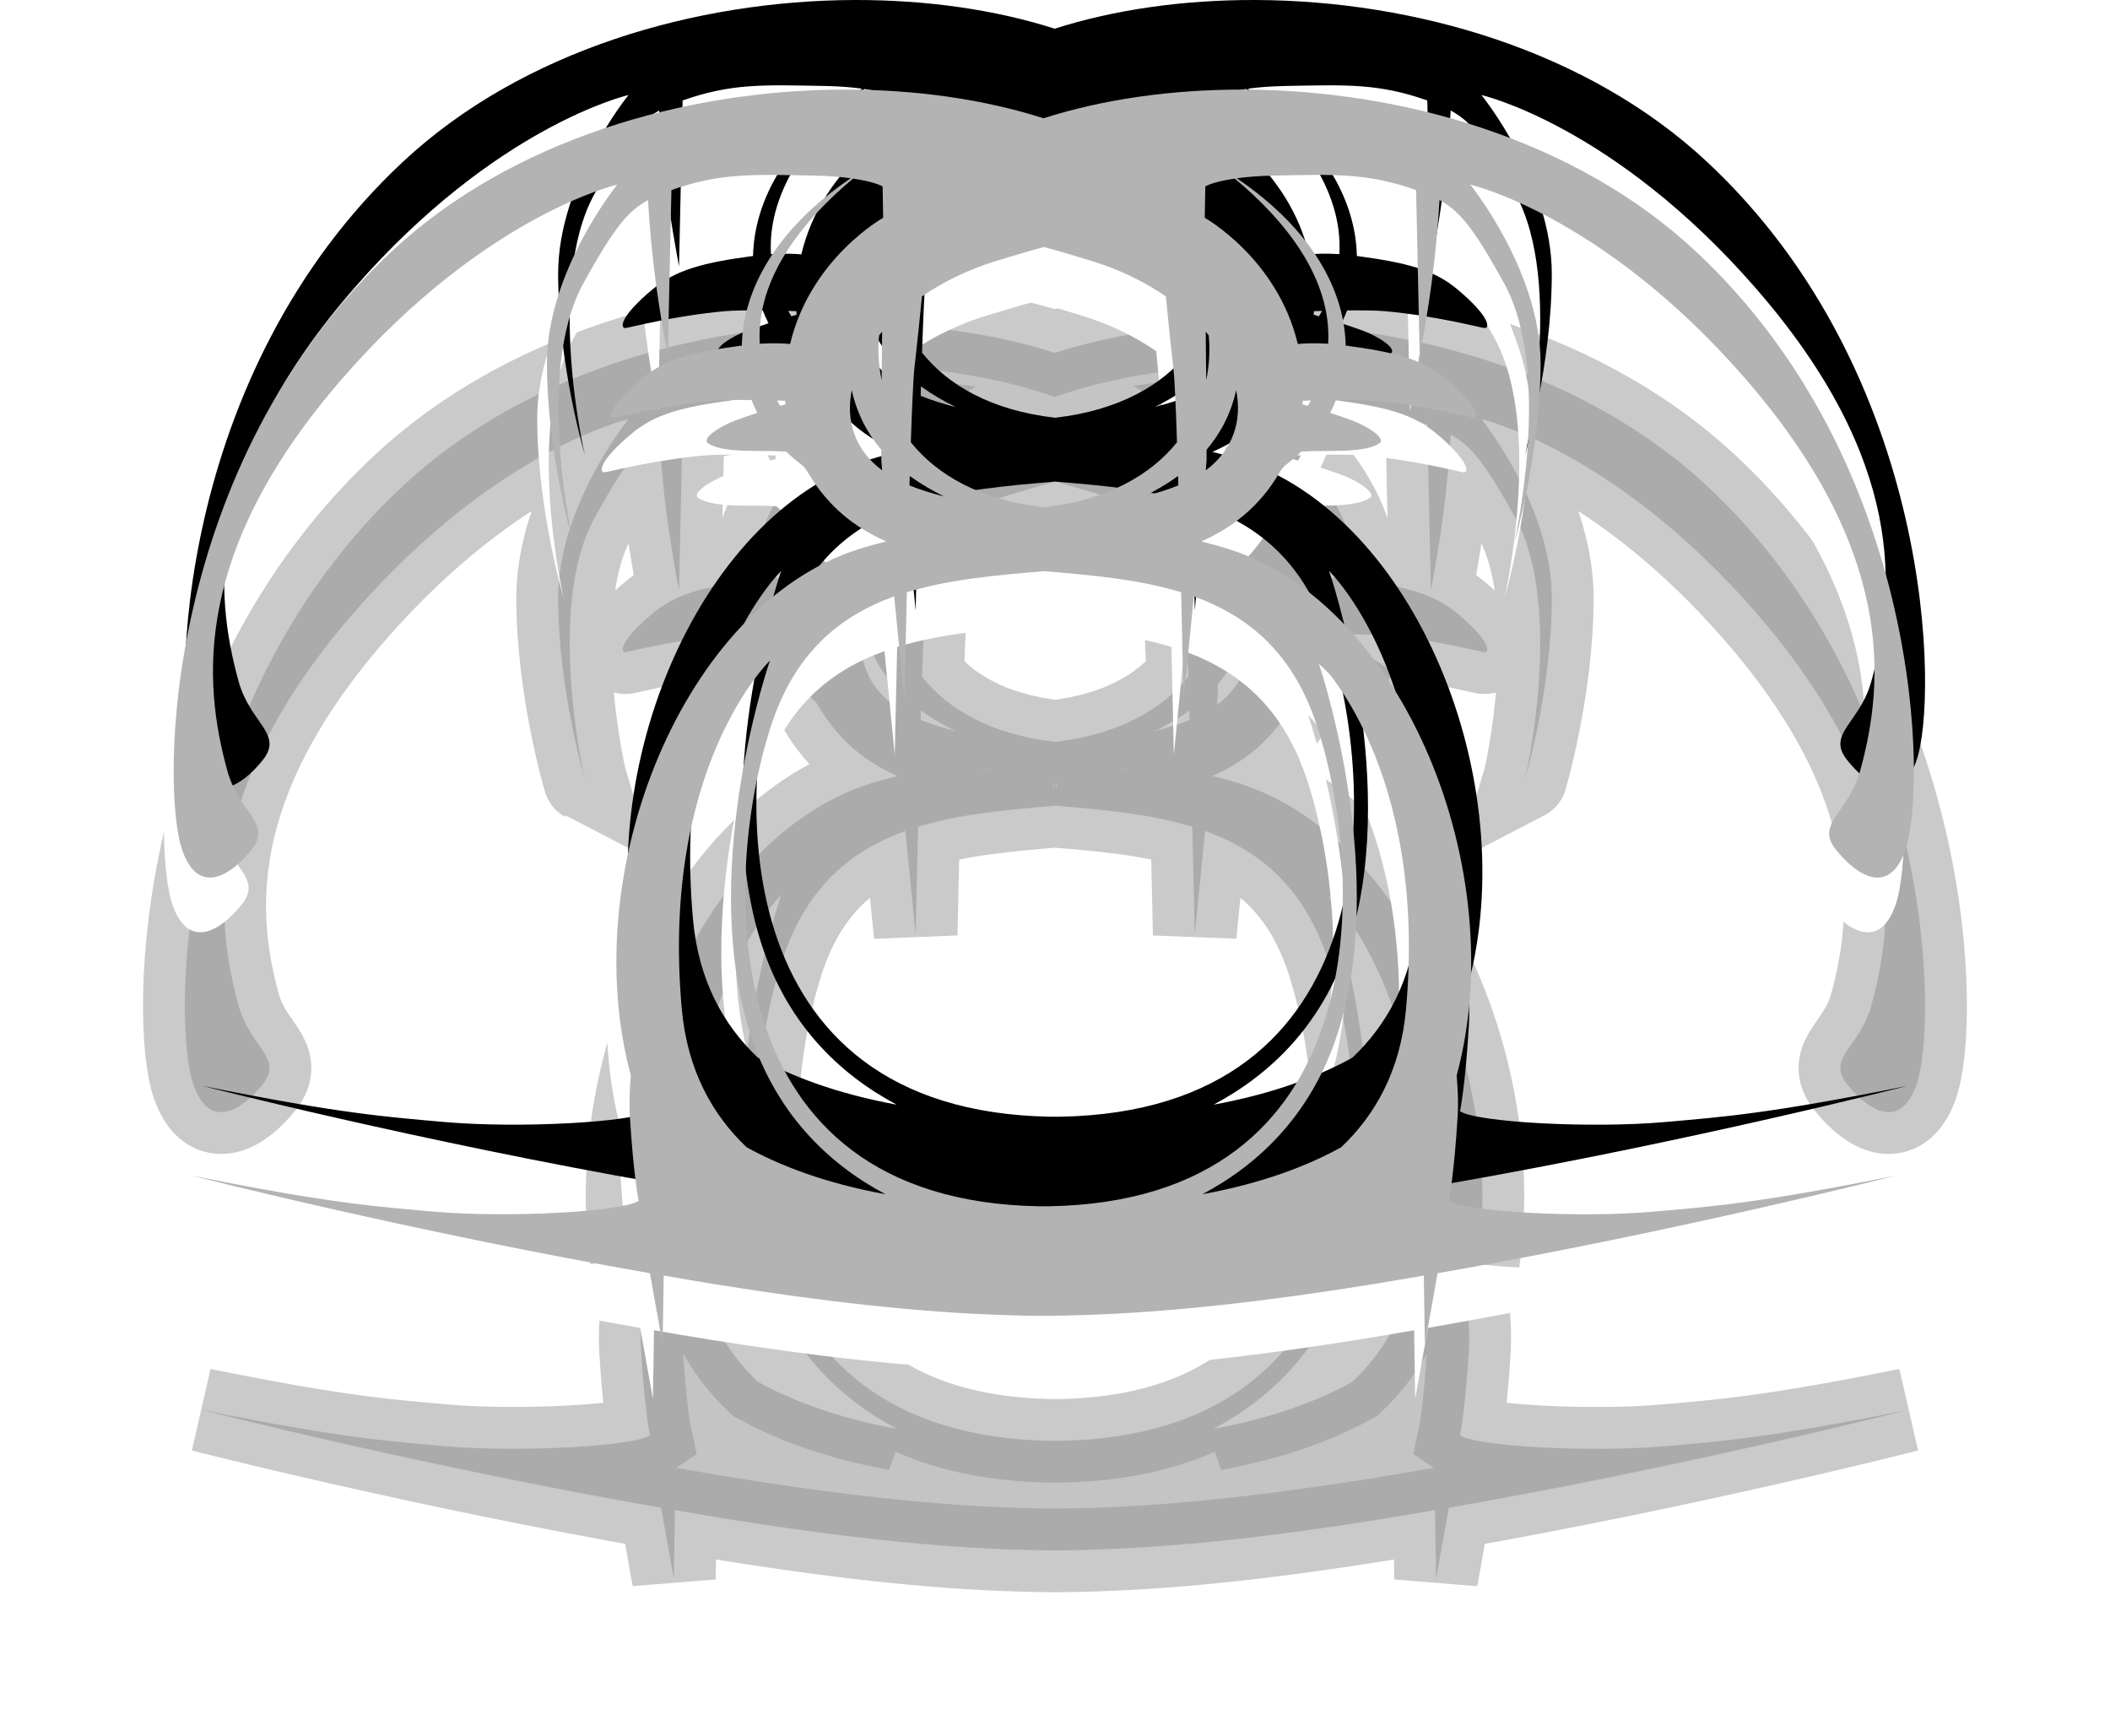 <?xml version="1.0" encoding="UTF-8" standalone="no"?>
<!-- Created with Inkscape (http://www.inkscape.org/) -->

<svg
   xmlns:dc="http://purl.org/dc/elements/1.1/"
   xmlns:cc="http://creativecommons.org/ns#"
   xmlns:rdf="http://www.w3.org/1999/02/22-rdf-syntax-ns#"
   xmlns:svg="http://www.w3.org/2000/svg"
   xmlns="http://www.w3.org/2000/svg"
   version="1.1"
   width="25.223"
   height="20.749"
   id="svg4170">
  <defs
     id="defs4172">
    <filter
       x="-0.083"
       y="-0.115"
       width="1.165"
       height="1.229"
       color-interpolation-filters="sRGB"
       id="filter4166">
      <feGaussianBlur
         id="feGaussianBlur4168"
         stdDeviation="0.716" />
    </filter>
  </defs>
  <g
     transform="translate(-324.529,-501.815)"
     id="layer1">
    <path
       d="m 334.741,505.69 c -1.89,0.007 -3.965,0.599 -5.395,1.934 -2.723,2.541 -2.767,6.416 -2.503,7.163 0.19,0.538 0.572,0.312 0.829,-0.013 0.247,-0.312 -0.152,-0.438 -0.29,-0.936 -0.297,-1.07 -0.414,-2.642 1.381,-4.703 1.697,-1.948 3.279,-2.309 3.279,-2.309 0,0 -0.841,1.035 -0.841,2.136 0,1.1 0.323,2.179 0.323,2.179 -0.006,-0.003 -0.478,-2.056 0.109,-3.128 0.409,-0.748 0.568,-0.883 0.776,-1.002 0.047,0.767 0.131,1.292 0.237,1.864 l 0.043,-1.984 c 0.585,-0.206 0.965,-0.187 1.705,-0.173 0.184,0.004 0.325,0.016 0.439,0.032 -0.897,0.609 -1.289,1.338 -1.302,2 -0.589,0.079 -0.917,0.162 -1.198,0.396 -0.405,0.337 -0.393,0.475 -0.323,0.465 0.07,-0.011 0.587,-0.146 1.175,-0.2 0.117,-0.011 0.292,-0.012 0.462,-0.01 0.021,0.052 0.043,0.104 0.069,0.154 -0.083,0.027 -0.169,0.056 -0.254,0.087 -0.183,0.068 -0.42,0.217 -0.335,0.276 0.178,0.124 0.658,0.081 0.873,0.097 0.019,9.9e-4 0.04,7.7e-4 0.06,9.9e-4 0.055,0.054 0.114,0.105 0.177,0.153 0.012,0.011 0.04,0.023 0.091,0.11 0.234,0.396 0.555,0.648 0.929,0.813 -0.112,0.028 -0.221,0.057 -0.325,0.09 -2.096,0.667 -3.387,3.852 -2.728,6.294 -0.014,0.172 -0.021,0.331 -0.013,0.462 0.043,0.734 0.107,1.036 0.107,1.036 -0.192,0.132 -1.562,0.208 -2.459,0.129 -0.666,-0.059 -1.236,-0.097 -2.892,-0.432 0,0 2.582,0.662 5.485,1.169 l 0.152,0.849 0.013,-0.821 c 0.214,0.037 0.43,0.074 0.646,0.109 1.194,0.191 2.381,0.334 3.478,0.365 0.126,0.004 0.253,0.007 0.382,0.007 0.025,4e-5 0.05,9e-5 0.074,0 0.129,-2.7e-4 0.256,-0.003 0.382,-0.007 1.097,-0.031 2.284,-0.173 3.478,-0.365 0.216,-0.035 0.432,-0.072 0.646,-0.109 l 0.013,0.821 0.152,-0.849 c 2.903,-0.507 5.485,-1.169 5.485,-1.169 -1.656,0.334 -2.226,0.373 -2.892,0.432 -0.897,0.08 -2.267,0.003 -2.459,-0.129 0,0 0.064,-0.303 0.107,-1.036 0.008,-0.131 0.001,-0.29 -0.013,-0.462 0.66,-2.442 -0.631,-5.627 -2.728,-6.294 -0.104,-0.033 -0.213,-0.062 -0.325,-0.09 0.374,-0.166 0.695,-0.417 0.929,-0.813 0.051,-0.087 0.079,-0.1 0.091,-0.11 0.063,-0.048 0.122,-0.099 0.177,-0.153 0.021,-6.5e-4 0.041,-10e-6 0.06,-9.9e-4 0.216,-0.016 0.695,0.027 0.873,-0.097 0.085,-0.059 -0.151,-0.208 -0.335,-0.276 -0.085,-0.032 -0.172,-0.06 -0.254,-0.087 0.026,-0.05 0.048,-0.102 0.069,-0.154 0.17,-0.002 0.345,-7e-4 0.462,0.01 0.588,0.054 1.105,0.189 1.175,0.2 0.07,0.011 0.082,-0.127 -0.323,-0.465 -0.281,-0.234 -0.609,-0.317 -1.198,-0.396 -0.013,-0.662 -0.405,-1.391 -1.302,-2 0.114,-0.015 0.255,-0.028 0.439,-0.032 0.74,-0.014 1.121,-0.033 1.705,0.173 l 0.043,1.984 c 0.106,-0.572 0.19,-1.098 0.237,-1.864 0.209,0.119 0.367,0.254 0.776,1.002 0.586,1.072 0.115,3.125 0.109,3.128 0,0 0.323,-1.078 0.323,-2.179 0,-1.1 -0.841,-2.136 -0.841,-2.136 0,0 1.583,0.361 3.279,2.309 1.795,2.061 1.678,3.633 1.381,4.703 -0.138,0.498 -0.538,0.624 -0.29,0.936 0.257,0.325 0.639,0.551 0.829,0.013 0.264,-0.747 0.22,-4.622 -2.503,-7.163 -1.43,-1.335 -3.505,-1.927 -5.395,-1.934 -0.866,-0.003 -1.693,0.116 -2.402,0.343 -0.709,-0.227 -1.535,-0.346 -2.402,-0.343 z m 0.12,1.064 c 0.267,0.039 0.353,0.094 0.353,0.094 l 0.006,0.375 c 0,0 -0.869,0.485 -1.112,1.508 -0.066,-0.006 -0.195,-0.013 -0.363,-0.003 -0.045,-0.796 0.535,-1.49 1.116,-1.974 z m 4.563,0 c 0.582,0.484 1.161,1.178 1.116,1.974 -0.168,-0.011 -0.297,-0.003 -0.363,0.003 -0.244,-1.023 -1.112,-1.508 -1.112,-1.508 l 0.006,-0.375 c 0,0 0.086,-0.056 0.353,-0.094 z m -2.282,0.818 c 0.176,0.046 0.354,0.102 0.536,0.156 0.357,0.106 0.665,0.257 0.922,0.435 0.026,0.276 0.06,0.607 0.089,0.845 0.014,0.12 0.03,0.464 0.044,0.898 -0.309,0.385 -0.821,0.689 -1.591,0.778 -0.771,-0.089 -1.282,-0.393 -1.591,-0.778 0.015,-0.434 0.03,-0.778 0.044,-0.898 0.028,-0.238 0.062,-0.569 0.089,-0.845 0.257,-0.177 0.565,-0.329 0.922,-0.435 0.182,-0.054 0.36,-0.11 0.536,-0.156 z m -1.934,1.012 c -0.003,0.205 -0.004,0.386 -0.006,0.579 -0.038,-0.181 -0.047,-0.362 -0.03,-0.535 0.012,-0.015 0.023,-0.03 0.036,-0.044 z m 3.868,0 c 0.013,0.015 0.024,0.03 0.036,0.044 0.017,0.172 0.008,0.353 -0.03,0.535 -0.002,-0.193 -0.003,-0.374 -0.006,-0.579 z m -4.231,0.699 c 0.063,0.286 0.19,0.52 0.353,0.712 4.9e-4,0.05 2.7e-4,0.109 10e-4,0.133 9.9e-4,0.021 0.006,0.075 0.009,0.114 -0.326,-0.244 -0.438,-0.594 -0.363,-0.959 z m 4.595,0 c 0.074,0.366 -0.037,0.715 -0.363,0.959 0.003,-0.039 0.008,-0.093 0.009,-0.114 10e-4,-0.024 9.4e-4,-0.083 10e-4,-0.133 0.163,-0.192 0.29,-0.426 0.353,-0.712 z m -5.488,0.124 c 0.032,10e-4 0.07,0.002 0.097,0.003 7.7e-4,0.014 0.002,0.028 0.003,0.043 -0.02,0.006 -0.039,0.012 -0.063,0.018 -0.013,-0.022 -0.026,-0.043 -0.037,-0.064 z m 6.381,0 c -0.012,0.021 -0.025,0.043 -0.037,0.064 -0.024,-0.007 -0.043,-0.013 -0.063,-0.018 9.9e-4,-0.015 0.002,-0.029 0.003,-0.043 0.027,-0.001 0.065,-0.002 0.097,-0.003 z m -4.795,0.902 c 0.131,0.095 0.271,0.176 0.413,0.246 -0.152,-0.039 -0.292,-0.082 -0.416,-0.133 0.001,-0.039 0.002,-0.074 0.003,-0.113 z m 3.208,0 c 10e-4,0.039 0.002,0.074 0.003,0.113 -0.124,0.051 -0.264,0.094 -0.416,0.133 0.142,-0.07 0.283,-0.151 0.413,-0.246 z m -1.604,1.138 c 0.563,0.047 1.13,0.096 1.64,0.252 0.017,0.693 0.029,1.289 0.029,1.289 0,0 0.059,-0.599 0.123,-1.239 0.653,0.235 1.195,0.676 1.481,1.573 0.575,1.803 0.705,5.65 -3.215,5.718 -0.019,3.2e-4 -0.038,-2.3e-4 -0.057,0 -0.019,-2.3e-4 -0.038,3.2e-4 -0.057,0 -3.92,-0.069 -3.79,-3.915 -3.215,-5.718 0.286,-0.897 0.828,-1.338 1.481,-1.573 0.063,0.641 0.123,1.239 0.123,1.239 0,0 0.012,-0.596 0.029,-1.289 0.51,-0.156 1.077,-0.204 1.64,-0.252 z m -3.275,1.069 c 0,0 -0.83,2.393 -0.274,4.333 0.307,1.073 0.984,1.69 1.655,2.047 -0.719,-0.132 -1.258,-0.34 -1.66,-0.562 -0.411,-0.39 -0.709,-0.923 -0.775,-1.654 -0.259,-2.899 1.054,-4.164 1.054,-4.164 z m 6.55,0 c 0,0 1.313,1.265 1.054,4.164 -0.065,0.731 -0.364,1.264 -0.775,1.654 -0.401,0.222 -0.94,0.43 -1.66,0.562 0.672,-0.357 1.348,-0.974 1.655,-2.047 0.555,-1.94 -0.274,-4.333 -0.274,-4.333 z"
       id="path3110-4-6-5-3-2"
       style="opacity:0.482;fill:#000000;fill-opacity:1;stroke:#1a1a1a;display:inline;filter:url(#filter4166);enable-background:new" />
    <path
       d="m 334.491,503.54 c -1.89,0.007 -3.965,0.599 -5.395,1.934 -2.723,2.541 -2.767,6.416 -2.503,7.163 0.19,0.538 0.572,0.312 0.829,-0.013 0.247,-0.312 -0.152,-0.438 -0.29,-0.936 -0.297,-1.07 -0.414,-2.642 1.381,-4.703 1.697,-1.948 3.279,-2.309 3.279,-2.309 0,0 -0.841,1.035 -0.841,2.136 0,1.1 0.323,2.179 0.323,2.179 -0.006,-0.003 -0.478,-2.056 0.109,-3.128 0.409,-0.748 0.568,-0.883 0.776,-1.002 0.047,0.767 0.131,1.292 0.237,1.864 l 0.043,-1.984 c 0.585,-0.206 0.965,-0.187 1.705,-0.173 0.184,0.004 0.325,0.016 0.439,0.032 -0.897,0.609 -1.289,1.338 -1.302,2 -0.589,0.079 -0.917,0.162 -1.198,0.396 -0.405,0.337 -0.393,0.475 -0.323,0.465 0.07,-0.011 0.587,-0.146 1.175,-0.2 0.117,-0.011 0.292,-0.012 0.462,-0.01 0.021,0.052 0.043,0.104 0.069,0.154 -0.083,0.027 -0.169,0.056 -0.254,0.087 -0.183,0.068 -0.42,0.217 -0.335,0.276 0.178,0.124 0.658,0.081 0.873,0.097 0.019,9.9e-4 0.04,7.7e-4 0.06,9.9e-4 0.055,0.054 0.114,0.105 0.177,0.153 0.012,0.011 0.04,0.023 0.091,0.11 0.234,0.396 0.555,0.648 0.929,0.813 -0.112,0.028 -0.221,0.057 -0.325,0.09 -2.096,0.667 -3.387,3.852 -2.728,6.294 -0.014,0.172 -0.021,0.331 -0.013,0.462 0.043,0.734 0.107,1.036 0.107,1.036 -0.192,0.132 -1.562,0.208 -2.459,0.129 -0.666,-0.059 -1.236,-0.097 -2.892,-0.432 0,0 2.582,0.662 5.485,1.169 l 0.152,0.849 0.013,-0.821 c 0.214,0.037 0.43,0.074 0.646,0.109 1.194,0.191 2.381,0.334 3.478,0.365 0.126,0.004 0.253,0.007 0.382,0.007 0.025,4e-5 0.05,9e-5 0.074,0 0.129,-2.7e-4 0.256,-0.003 0.382,-0.007 1.097,-0.031 2.284,-0.173 3.478,-0.365 0.216,-0.035 0.432,-0.072 0.646,-0.109 l 0.013,0.821 0.152,-0.849 c 2.903,-0.507 5.485,-1.169 5.485,-1.169 -1.656,0.334 -2.226,0.373 -2.892,0.432 -0.897,0.08 -2.267,0.003 -2.459,-0.129 0,0 0.064,-0.303 0.107,-1.036 0.008,-0.131 0.001,-0.29 -0.013,-0.462 0.66,-2.442 -0.631,-5.627 -2.728,-6.294 -0.104,-0.033 -0.213,-0.062 -0.325,-0.09 0.374,-0.166 0.695,-0.417 0.929,-0.813 0.051,-0.087 0.079,-0.1 0.091,-0.11 0.063,-0.048 0.122,-0.099 0.177,-0.153 0.021,-6.5e-4 0.041,-10e-6 0.06,-9.9e-4 0.216,-0.016 0.695,0.027 0.873,-0.097 0.085,-0.059 -0.151,-0.208 -0.335,-0.276 -0.085,-0.032 -0.172,-0.06 -0.254,-0.087 0.026,-0.05 0.048,-0.102 0.069,-0.154 0.17,-0.002 0.345,-7e-4 0.462,0.01 0.588,0.054 1.105,0.189 1.175,0.2 0.07,0.011 0.082,-0.127 -0.323,-0.465 -0.281,-0.234 -0.609,-0.317 -1.198,-0.396 -0.013,-0.662 -0.405,-1.391 -1.302,-2 0.114,-0.015 0.255,-0.028 0.439,-0.032 0.74,-0.014 1.121,-0.033 1.705,0.173 l 0.043,1.984 c 0.106,-0.572 0.19,-1.098 0.237,-1.864 0.209,0.119 0.367,0.254 0.776,1.002 0.586,1.072 0.115,3.125 0.109,3.128 0,0 0.323,-1.078 0.323,-2.179 0,-1.1 -0.841,-2.136 -0.841,-2.136 0,0 1.583,0.361 3.279,2.309 1.795,2.061 1.678,3.633 1.381,4.703 -0.138,0.498 -0.538,0.624 -0.29,0.936 0.257,0.325 0.639,0.551 0.829,0.013 0.264,-0.747 0.22,-4.622 -2.503,-7.163 -1.43,-1.335 -3.505,-1.927 -5.395,-1.934 -0.866,-0.003 -1.693,0.116 -2.402,0.343 -0.709,-0.227 -1.535,-0.346 -2.402,-0.343 z m 0.12,1.064 c 0.267,0.039 0.353,0.094 0.353,0.094 l 0.006,0.375 c 0,0 -0.869,0.485 -1.112,1.508 -0.066,-0.006 -0.195,-0.013 -0.363,-0.003 -0.045,-0.796 0.535,-1.49 1.116,-1.974 z m 4.563,0 c 0.582,0.484 1.161,1.178 1.116,1.974 -0.168,-0.011 -0.297,-0.003 -0.363,0.003 -0.244,-1.023 -1.112,-1.508 -1.112,-1.508 l 0.006,-0.375 c 0,0 0.086,-0.056 0.353,-0.094 z m -2.282,0.818 c 0.176,0.046 0.354,0.102 0.536,0.156 0.357,0.106 0.665,0.257 0.922,0.435 0.026,0.276 0.06,0.607 0.089,0.845 0.014,0.12 0.03,0.464 0.044,0.898 -0.309,0.385 -0.821,0.689 -1.591,0.778 -0.771,-0.089 -1.282,-0.393 -1.591,-0.778 0.015,-0.434 0.03,-0.778 0.044,-0.898 0.028,-0.238 0.062,-0.569 0.089,-0.845 0.257,-0.177 0.565,-0.329 0.922,-0.435 0.182,-0.054 0.36,-0.11 0.536,-0.156 z m -1.934,1.012 c -0.003,0.205 -0.004,0.386 -0.006,0.579 -0.038,-0.181 -0.047,-0.362 -0.03,-0.535 0.012,-0.015 0.023,-0.03 0.036,-0.044 z m 3.868,0 c 0.013,0.015 0.024,0.03 0.036,0.044 0.017,0.172 0.008,0.353 -0.03,0.535 -0.002,-0.193 -0.003,-0.374 -0.006,-0.579 z m -4.231,0.699 c 0.063,0.286 0.19,0.52 0.353,0.712 4.9e-4,0.05 2.7e-4,0.109 10e-4,0.133 9.9e-4,0.021 0.006,0.075 0.009,0.114 -0.326,-0.244 -0.438,-0.594 -0.363,-0.959 z m 4.595,0 c 0.074,0.366 -0.037,0.715 -0.363,0.959 0.003,-0.039 0.008,-0.093 0.009,-0.114 10e-4,-0.024 9.4e-4,-0.083 10e-4,-0.133 0.163,-0.192 0.29,-0.426 0.353,-0.712 z m -5.488,0.124 c 0.032,0.001 0.07,0.002 0.097,0.003 7.7e-4,0.014 0.002,0.028 0.003,0.043 -0.02,0.006 -0.039,0.012 -0.063,0.018 -0.013,-0.022 -0.026,-0.043 -0.037,-0.064 z m 6.381,0 c -0.012,0.021 -0.025,0.043 -0.037,0.064 -0.024,-0.007 -0.043,-0.013 -0.063,-0.018 9.9e-4,-0.015 0.002,-0.029 0.003,-0.043 0.027,-10e-4 0.065,-0.002 0.097,-0.003 z m -4.795,0.902 c 0.131,0.095 0.271,0.176 0.413,0.246 -0.152,-0.039 -0.292,-0.082 -0.416,-0.133 0.001,-0.039 0.002,-0.074 0.003,-0.113 z m 3.208,0 c 10e-4,0.039 0.002,0.074 0.003,0.113 -0.124,0.051 -0.264,0.094 -0.416,0.133 0.142,-0.07 0.283,-0.151 0.413,-0.246 z m -1.604,1.138 c 0.563,0.047 1.13,0.096 1.64,0.252 0.017,0.693 0.029,1.289 0.029,1.289 0,0 0.059,-0.599 0.123,-1.239 0.653,0.235 1.195,0.676 1.481,1.573 0.575,1.803 0.705,5.65 -3.215,5.718 -0.019,3.2e-4 -0.038,-2.3e-4 -0.057,0 -0.019,-2.3e-4 -0.038,3.2e-4 -0.057,0 -3.92,-0.069 -3.79,-3.915 -3.215,-5.718 0.286,-0.897 0.828,-1.338 1.481,-1.573 0.063,0.641 0.123,1.239 0.123,1.239 0,0 0.012,-0.596 0.029,-1.289 0.51,-0.156 1.077,-0.204 1.64,-0.252 z m -3.275,1.069 c 0,0 -0.83,2.393 -0.274,4.333 0.307,1.073 0.984,1.69 1.655,2.047 -0.719,-0.132 -1.258,-0.34 -1.66,-0.562 -0.411,-0.39 -0.709,-0.923 -0.775,-1.654 -0.259,-2.899 1.054,-4.164 1.054,-4.164 z m 6.55,0 c 0,0 1.313,1.265 1.054,4.164 -0.065,0.731 -0.364,1.264 -0.775,1.654 -0.401,0.222 -0.94,0.43 -1.66,0.562 0.672,-0.357 1.348,-0.974 1.655,-2.047 0.555,-1.94 -0.274,-4.333 -0.274,-4.333 z"
       id="path3110-4-6-5"
       style="fill:#ffffff;fill-opacity:1;stroke:none;display:inline;enable-background:new" />
    <path
       d="m 334.741,501.815 c -1.89,0.007 -3.965,0.599 -5.395,1.934 -2.723,2.541 -2.767,6.416 -2.503,7.163 0.19,0.538 0.572,0.312 0.829,-0.013 0.247,-0.312 -0.152,-0.438 -0.29,-0.936 -0.297,-1.07 -0.414,-2.642 1.381,-4.703 1.697,-1.948 3.279,-2.309 3.279,-2.309 0,0 -0.841,1.035 -0.841,2.136 0,1.1 0.323,2.179 0.323,2.179 -0.006,-0.003 -0.478,-2.056 0.109,-3.128 0.409,-0.748 0.568,-0.883 0.776,-1.002 0.047,0.767 0.131,1.292 0.237,1.864 l 0.043,-1.984 c 0.585,-0.206 0.965,-0.187 1.705,-0.173 0.184,0.004 0.325,0.016 0.439,0.032 -0.897,0.609 -1.289,1.338 -1.302,2 -0.589,0.079 -0.917,0.162 -1.198,0.396 -0.405,0.337 -0.393,0.475 -0.323,0.465 0.07,-0.011 0.587,-0.146 1.175,-0.2 0.117,-0.011 0.292,-0.012 0.462,-0.01 0.021,0.052 0.043,0.104 0.069,0.154 -0.083,0.027 -0.169,0.056 -0.254,0.087 -0.183,0.068 -0.42,0.217 -0.335,0.276 0.178,0.124 0.658,0.081 0.873,0.097 0.019,9.9e-4 0.04,7.7e-4 0.06,9.9e-4 0.055,0.054 0.114,0.105 0.177,0.153 0.012,0.011 0.04,0.023 0.091,0.11 0.234,0.396 0.555,0.648 0.929,0.813 -0.112,0.028 -0.221,0.057 -0.325,0.09 -2.096,0.667 -3.387,3.852 -2.728,6.294 -0.014,0.172 -0.021,0.331 -0.013,0.462 0.043,0.734 0.107,1.036 0.107,1.036 -0.192,0.132 -1.562,0.208 -2.459,0.129 -0.666,-0.059 -1.236,-0.097 -2.892,-0.432 0,0 2.582,0.662 5.485,1.169 l 0.152,0.849 0.013,-0.821 c 0.214,0.037 0.43,0.074 0.646,0.109 1.194,0.191 2.381,0.334 3.478,0.365 0.126,0.004 0.253,0.007 0.382,0.007 0.025,4e-5 0.05,9e-5 0.074,0 0.129,-2.7e-4 0.256,-0.003 0.382,-0.007 1.097,-0.031 2.284,-0.173 3.478,-0.365 0.216,-0.035 0.432,-0.072 0.646,-0.109 l 0.013,0.821 0.152,-0.849 c 2.903,-0.507 5.485,-1.169 5.485,-1.169 -1.656,0.334 -2.226,0.373 -2.892,0.432 -0.897,0.08 -2.267,0.003 -2.459,-0.129 0,0 0.064,-0.303 0.107,-1.036 0.008,-0.131 0.001,-0.29 -0.013,-0.462 0.66,-2.442 -0.631,-5.627 -2.728,-6.294 -0.104,-0.033 -0.213,-0.062 -0.325,-0.09 0.374,-0.166 0.695,-0.417 0.929,-0.813 0.051,-0.087 0.079,-0.1 0.091,-0.11 0.063,-0.048 0.122,-0.099 0.177,-0.153 0.021,-6.5e-4 0.041,-1e-5 0.06,-9.9e-4 0.216,-0.016 0.695,0.027 0.873,-0.097 0.085,-0.059 -0.151,-0.208 -0.335,-0.276 -0.085,-0.032 -0.172,-0.06 -0.254,-0.087 0.026,-0.05 0.048,-0.102 0.069,-0.154 0.17,-0.002 0.345,-7e-4 0.462,0.01 0.588,0.054 1.105,0.189 1.175,0.2 0.07,0.011 0.082,-0.127 -0.323,-0.465 -0.281,-0.234 -0.609,-0.317 -1.198,-0.396 -0.013,-0.662 -0.405,-1.391 -1.302,-2 0.114,-0.015 0.255,-0.028 0.439,-0.032 0.74,-0.014 1.121,-0.033 1.705,0.173 l 0.043,1.984 c 0.106,-0.572 0.19,-1.098 0.237,-1.864 0.209,0.119 0.367,0.254 0.776,1.002 0.586,1.072 0.115,3.125 0.109,3.128 0,0 0.323,-1.078 0.323,-2.179 0,-1.1 -0.841,-2.136 -0.841,-2.136 0,0 1.583,0.361 3.279,2.309 1.795,2.061 1.678,3.633 1.381,4.703 -0.138,0.498 -0.538,0.624 -0.29,0.936 0.257,0.325 0.639,0.551 0.829,0.013 0.264,-0.747 0.22,-4.622 -2.503,-7.163 -1.43,-1.335 -3.505,-1.927 -5.395,-1.934 -0.866,-0.003 -1.693,0.116 -2.402,0.343 -0.709,-0.227 -1.535,-0.346 -2.402,-0.343 z m 0.12,1.064 c 0.267,0.039 0.353,0.094 0.353,0.094 l 0.006,0.375 c 0,0 -0.869,0.485 -1.112,1.508 -0.066,-0.006 -0.195,-0.013 -0.363,-0.003 -0.045,-0.796 0.535,-1.49 1.116,-1.974 z m 4.563,0 c 0.582,0.484 1.161,1.178 1.116,1.974 -0.168,-0.011 -0.297,-0.003 -0.363,0.003 -0.244,-1.023 -1.112,-1.508 -1.112,-1.508 l 0.006,-0.375 c 0,0 0.086,-0.056 0.353,-0.094 z m -2.282,0.818 c 0.176,0.046 0.354,0.102 0.536,0.156 0.357,0.106 0.665,0.257 0.922,0.435 0.026,0.276 0.06,0.607 0.089,0.845 0.014,0.12 0.03,0.464 0.044,0.898 -0.309,0.385 -0.821,0.689 -1.591,0.778 -0.771,-0.089 -1.282,-0.393 -1.591,-0.778 0.015,-0.434 0.03,-0.778 0.044,-0.898 0.028,-0.238 0.062,-0.569 0.089,-0.845 0.257,-0.177 0.565,-0.329 0.922,-0.435 0.182,-0.054 0.36,-0.11 0.536,-0.156 z m -1.934,1.012 c -0.003,0.205 -0.004,0.386 -0.006,0.579 -0.038,-0.181 -0.047,-0.362 -0.03,-0.535 0.012,-0.015 0.023,-0.03 0.036,-0.044 z m 3.868,0 c 0.013,0.015 0.024,0.03 0.036,0.044 0.017,0.172 0.008,0.353 -0.03,0.535 -0.002,-0.193 -0.003,-0.374 -0.006,-0.579 z m -4.231,0.699 c 0.063,0.286 0.19,0.52 0.353,0.712 4.9e-4,0.05 2.7e-4,0.109 10e-4,0.133 9.9e-4,0.021 0.006,0.075 0.009,0.114 -0.326,-0.244 -0.438,-0.594 -0.363,-0.959 z m 4.595,0 c 0.074,0.366 -0.037,0.715 -0.363,0.959 0.003,-0.039 0.008,-0.093 0.009,-0.114 10e-4,-0.024 9.4e-4,-0.083 10e-4,-0.133 0.163,-0.192 0.29,-0.426 0.353,-0.712 z m -5.488,0.124 c 0.032,10e-4 0.07,0.002 0.097,0.003 7.7e-4,0.014 0.002,0.028 0.003,0.043 -0.02,0.006 -0.039,0.012 -0.063,0.018 -0.013,-0.022 -0.026,-0.043 -0.037,-0.064 z m 6.381,0 c -0.012,0.021 -0.025,0.043 -0.037,0.064 -0.024,-0.007 -0.043,-0.013 -0.063,-0.018 9.9e-4,-0.015 0.002,-0.029 0.003,-0.043 0.027,-10e-4 0.065,-0.002 0.097,-0.003 z m -4.795,0.902 c 0.131,0.095 0.271,0.176 0.413,0.246 -0.152,-0.039 -0.292,-0.082 -0.416,-0.133 0.001,-0.039 0.002,-0.074 0.003,-0.113 z m 3.208,0 c 10e-4,0.039 0.002,0.074 0.003,0.113 -0.124,0.051 -0.264,0.094 -0.416,0.133 0.142,-0.07 0.283,-0.151 0.413,-0.246 z m -1.604,1.138 c 0.563,0.047 1.13,0.096 1.64,0.252 0.017,0.693 0.029,1.289 0.029,1.289 0,0 0.059,-0.599 0.123,-1.239 0.653,0.235 1.195,0.676 1.481,1.573 0.575,1.803 0.705,5.65 -3.215,5.718 -0.019,3.2e-4 -0.038,-2.3e-4 -0.057,0 -0.019,-2.3e-4 -0.038,3.2e-4 -0.057,0 -3.92,-0.069 -3.79,-3.915 -3.215,-5.718 0.286,-0.897 0.828,-1.338 1.481,-1.573 0.063,0.641 0.123,1.239 0.123,1.239 0,0 0.012,-0.596 0.029,-1.289 0.51,-0.156 1.077,-0.204 1.64,-0.252 z m -3.275,1.069 c 0,0 -0.83,2.393 -0.274,4.333 0.307,1.073 0.984,1.69 1.655,2.047 -0.719,-0.132 -1.258,-0.34 -1.66,-0.562 -0.411,-0.39 -0.709,-0.923 -0.775,-1.654 -0.259,-2.899 1.054,-4.164 1.054,-4.164 z m 6.55,0 c 0,0 1.313,1.265 1.054,4.164 -0.065,0.731 -0.364,1.264 -0.775,1.654 -0.401,0.222 -0.94,0.43 -1.66,0.562 0.672,-0.357 1.348,-0.974 1.655,-2.047 0.555,-1.94 -0.274,-4.333 -0.274,-4.333 z"
       id="path3110-4-6-5-3"
       style="fill:#000000;fill-opacity:1;stroke:none;display:inline;enable-background:new" />
    <path
       d="m 334.607,502.886 c -1.89,0.007 -3.965,0.599 -5.395,1.934 -2.723,2.541 -2.767,6.416 -2.503,7.163 0.19,0.538 0.572,0.312 0.829,-0.013 0.247,-0.312 -0.152,-0.438 -0.29,-0.936 -0.297,-1.07 -0.414,-2.642 1.381,-4.703 1.697,-1.948 3.279,-2.309 3.279,-2.309 0,0 -0.841,1.035 -0.841,2.136 0,1.1 0.323,2.179 0.323,2.179 -0.006,-0.003 -0.478,-2.056 0.109,-3.128 0.409,-0.748 0.568,-0.883 0.776,-1.002 0.047,0.767 0.131,1.292 0.237,1.864 l 0.043,-1.984 c 0.585,-0.206 0.965,-0.187 1.705,-0.173 0.184,0.004 0.325,0.016 0.439,0.032 -0.897,0.609 -1.289,1.338 -1.302,2 -0.589,0.079 -0.917,0.162 -1.198,0.396 -0.405,0.337 -0.393,0.475 -0.323,0.465 0.07,-0.011 0.587,-0.146 1.175,-0.2 0.117,-0.011 0.292,-0.012 0.462,-0.01 0.021,0.052 0.043,0.104 0.069,0.154 -0.083,0.027 -0.169,0.056 -0.254,0.087 -0.183,0.068 -0.42,0.217 -0.335,0.276 0.178,0.124 0.658,0.081 0.873,0.097 0.019,9.9e-4 0.04,7.7e-4 0.06,9.9e-4 0.055,0.054 0.114,0.105 0.177,0.153 0.012,0.011 0.04,0.023 0.091,0.11 0.234,0.396 0.555,0.648 0.929,0.813 -0.112,0.028 -0.221,0.057 -0.325,0.09 -2.096,0.667 -3.387,3.852 -2.728,6.294 -0.014,0.172 -0.021,0.331 -0.013,0.462 0.043,0.734 0.107,1.036 0.107,1.036 -0.192,0.132 -1.562,0.208 -2.459,0.129 -0.666,-0.059 -1.236,-0.097 -2.892,-0.432 0,0 2.582,0.662 5.485,1.169 l 0.152,0.849 0.013,-0.821 c 0.214,0.037 0.43,0.074 0.646,0.109 1.194,0.191 2.381,0.334 3.478,0.365 0.126,0.004 0.253,0.007 0.382,0.007 0.025,4e-5 0.05,9e-5 0.074,0 0.129,-2.7e-4 0.256,-0.003 0.382,-0.007 1.097,-0.031 2.284,-0.173 3.478,-0.365 0.216,-0.035 0.432,-0.072 0.646,-0.109 l 0.013,0.821 0.152,-0.849 c 2.903,-0.507 5.485,-1.169 5.485,-1.169 -1.656,0.334 -2.226,0.373 -2.892,0.432 -0.897,0.08 -2.267,0.003 -2.459,-0.129 0,0 0.064,-0.303 0.107,-1.036 0.008,-0.131 10e-4,-0.29 -0.013,-0.462 0.66,-2.442 -0.631,-5.627 -2.728,-6.294 -0.104,-0.033 -0.213,-0.062 -0.325,-0.09 0.374,-0.166 0.695,-0.417 0.929,-0.813 0.051,-0.087 0.079,-0.1 0.091,-0.11 0.063,-0.048 0.122,-0.099 0.177,-0.153 0.021,-6.5e-4 0.041,-1e-5 0.06,-9.9e-4 0.216,-0.016 0.695,0.027 0.873,-0.097 0.085,-0.059 -0.151,-0.208 -0.335,-0.276 -0.085,-0.032 -0.172,-0.06 -0.254,-0.087 0.026,-0.05 0.048,-0.102 0.069,-0.154 0.17,-0.002 0.345,-7e-4 0.462,0.01 0.588,0.054 1.105,0.189 1.175,0.2 0.07,0.011 0.082,-0.127 -0.323,-0.465 -0.281,-0.234 -0.609,-0.317 -1.198,-0.396 -0.013,-0.662 -0.405,-1.391 -1.302,-2 0.114,-0.015 0.255,-0.028 0.439,-0.032 0.74,-0.014 1.121,-0.033 1.705,0.173 l 0.043,1.984 c 0.106,-0.572 0.19,-1.098 0.237,-1.864 0.209,0.119 0.367,0.254 0.776,1.002 0.586,1.072 0.115,3.125 0.109,3.128 0,0 0.323,-1.078 0.323,-2.179 0,-1.1 -0.841,-2.136 -0.841,-2.136 0,0 1.583,0.361 3.279,2.309 1.795,2.061 1.678,3.633 1.381,4.703 -0.138,0.498 -0.538,0.624 -0.29,0.936 0.257,0.325 0.639,0.551 0.829,0.013 0.264,-0.747 0.22,-4.622 -2.503,-7.163 -1.43,-1.335 -3.505,-1.927 -5.395,-1.934 -0.866,-0.003 -1.693,0.116 -2.402,0.343 -0.709,-0.227 -1.535,-0.346 -2.402,-0.343 z m 0.12,1.064 c 0.267,0.039 0.353,0.094 0.353,0.094 l 0.006,0.375 c 0,0 -0.869,0.485 -1.112,1.508 -0.066,-0.006 -0.195,-0.013 -0.363,-0.003 -0.045,-0.796 0.535,-1.49 1.116,-1.974 z m 4.563,0 c 0.582,0.484 1.161,1.178 1.116,1.974 -0.168,-0.011 -0.297,-0.003 -0.363,0.003 -0.244,-1.023 -1.112,-1.508 -1.112,-1.508 l 0.006,-0.375 c 0,0 0.086,-0.056 0.353,-0.094 z m -2.282,0.818 c 0.176,0.046 0.354,0.102 0.536,0.156 0.357,0.106 0.665,0.257 0.922,0.435 0.026,0.276 0.06,0.607 0.089,0.845 0.014,0.12 0.03,0.464 0.044,0.898 -0.309,0.385 -0.821,0.689 -1.591,0.778 -0.771,-0.089 -1.282,-0.393 -1.591,-0.778 0.015,-0.434 0.03,-0.778 0.044,-0.898 0.028,-0.238 0.062,-0.569 0.089,-0.845 0.257,-0.177 0.565,-0.329 0.922,-0.435 0.182,-0.054 0.36,-0.11 0.536,-0.156 z m -1.934,1.012 c -0.003,0.205 -0.004,0.386 -0.006,0.579 -0.038,-0.181 -0.047,-0.362 -0.03,-0.535 0.012,-0.015 0.023,-0.03 0.036,-0.044 z m 3.868,0 c 0.013,0.015 0.024,0.03 0.036,0.044 0.017,0.172 0.008,0.353 -0.03,0.535 -0.002,-0.193 -0.003,-0.374 -0.006,-0.579 z m -4.231,0.699 c 0.063,0.286 0.19,0.52 0.353,0.712 4.9e-4,0.05 2.7e-4,0.109 10e-4,0.133 9.9e-4,0.021 0.006,0.075 0.009,0.114 -0.326,-0.244 -0.438,-0.594 -0.363,-0.959 z m 4.595,0 c 0.074,0.366 -0.037,0.715 -0.363,0.959 0.003,-0.039 0.008,-0.093 0.009,-0.114 10e-4,-0.024 9.4e-4,-0.083 10e-4,-0.133 0.163,-0.192 0.29,-0.426 0.353,-0.712 z m -5.488,0.124 c 0.032,0.001 0.07,0.002 0.097,0.003 7.7e-4,0.014 0.002,0.028 0.003,0.043 -0.02,0.006 -0.039,0.012 -0.063,0.018 -0.013,-0.022 -0.026,-0.043 -0.037,-0.064 z m 6.381,0 c -0.012,0.021 -0.025,0.043 -0.037,0.064 -0.024,-0.007 -0.043,-0.013 -0.063,-0.018 9.9e-4,-0.015 0.002,-0.029 0.003,-0.043 0.027,-10e-4 0.065,-0.002 0.097,-0.003 z m -4.795,0.902 c 0.131,0.095 0.271,0.176 0.413,0.246 -0.152,-0.039 -0.292,-0.082 -0.416,-0.133 10e-4,-0.039 0.002,-0.074 0.003,-0.113 z m 3.208,0 c 10e-4,0.039 0.002,0.074 0.003,0.113 -0.124,0.051 -0.264,0.094 -0.416,0.133 0.142,-0.07 0.283,-0.151 0.413,-0.246 z m -1.604,1.138 c 0.563,0.047 1.13,0.096 1.64,0.252 0.017,0.693 0.029,1.289 0.029,1.289 0,0 0.059,-0.599 0.123,-1.239 0.653,0.235 1.195,0.676 1.481,1.573 0.575,1.803 0.705,5.65 -3.215,5.718 -0.019,3.2e-4 -0.038,-2.3e-4 -0.057,0 -0.019,-2.3e-4 -0.038,3.2e-4 -0.057,0 -3.92,-0.069 -3.79,-3.915 -3.215,-5.718 0.286,-0.897 0.828,-1.338 1.481,-1.573 0.063,0.641 0.123,1.239 0.123,1.239 0,0 0.012,-0.596 0.029,-1.289 0.51,-0.156 1.077,-0.204 1.64,-0.252 z m -3.275,1.069 c 0,0 -0.83,2.393 -0.274,4.333 0.307,1.073 0.984,1.69 1.655,2.047 -0.719,-0.132 -1.258,-0.34 -1.66,-0.562 -0.411,-0.39 -0.709,-0.923 -0.775,-1.654 -0.259,-2.899 1.054,-4.164 1.054,-4.164 z m 6.55,0 c 0,0 1.313,1.265 1.054,4.164 -0.065,0.731 -0.364,1.264 -0.775,1.654 -0.401,0.222 -0.94,0.43 -1.66,0.562 0.672,-0.357 1.348,-0.974 1.655,-2.047 0.555,-1.94 -0.274,-4.333 -0.274,-4.333 z"
       id="path3110-4-6"
       style="fill:#b3b3b3;fill-opacity:1;stroke:none;display:inline;enable-background:new" />
  </g>
</svg>
